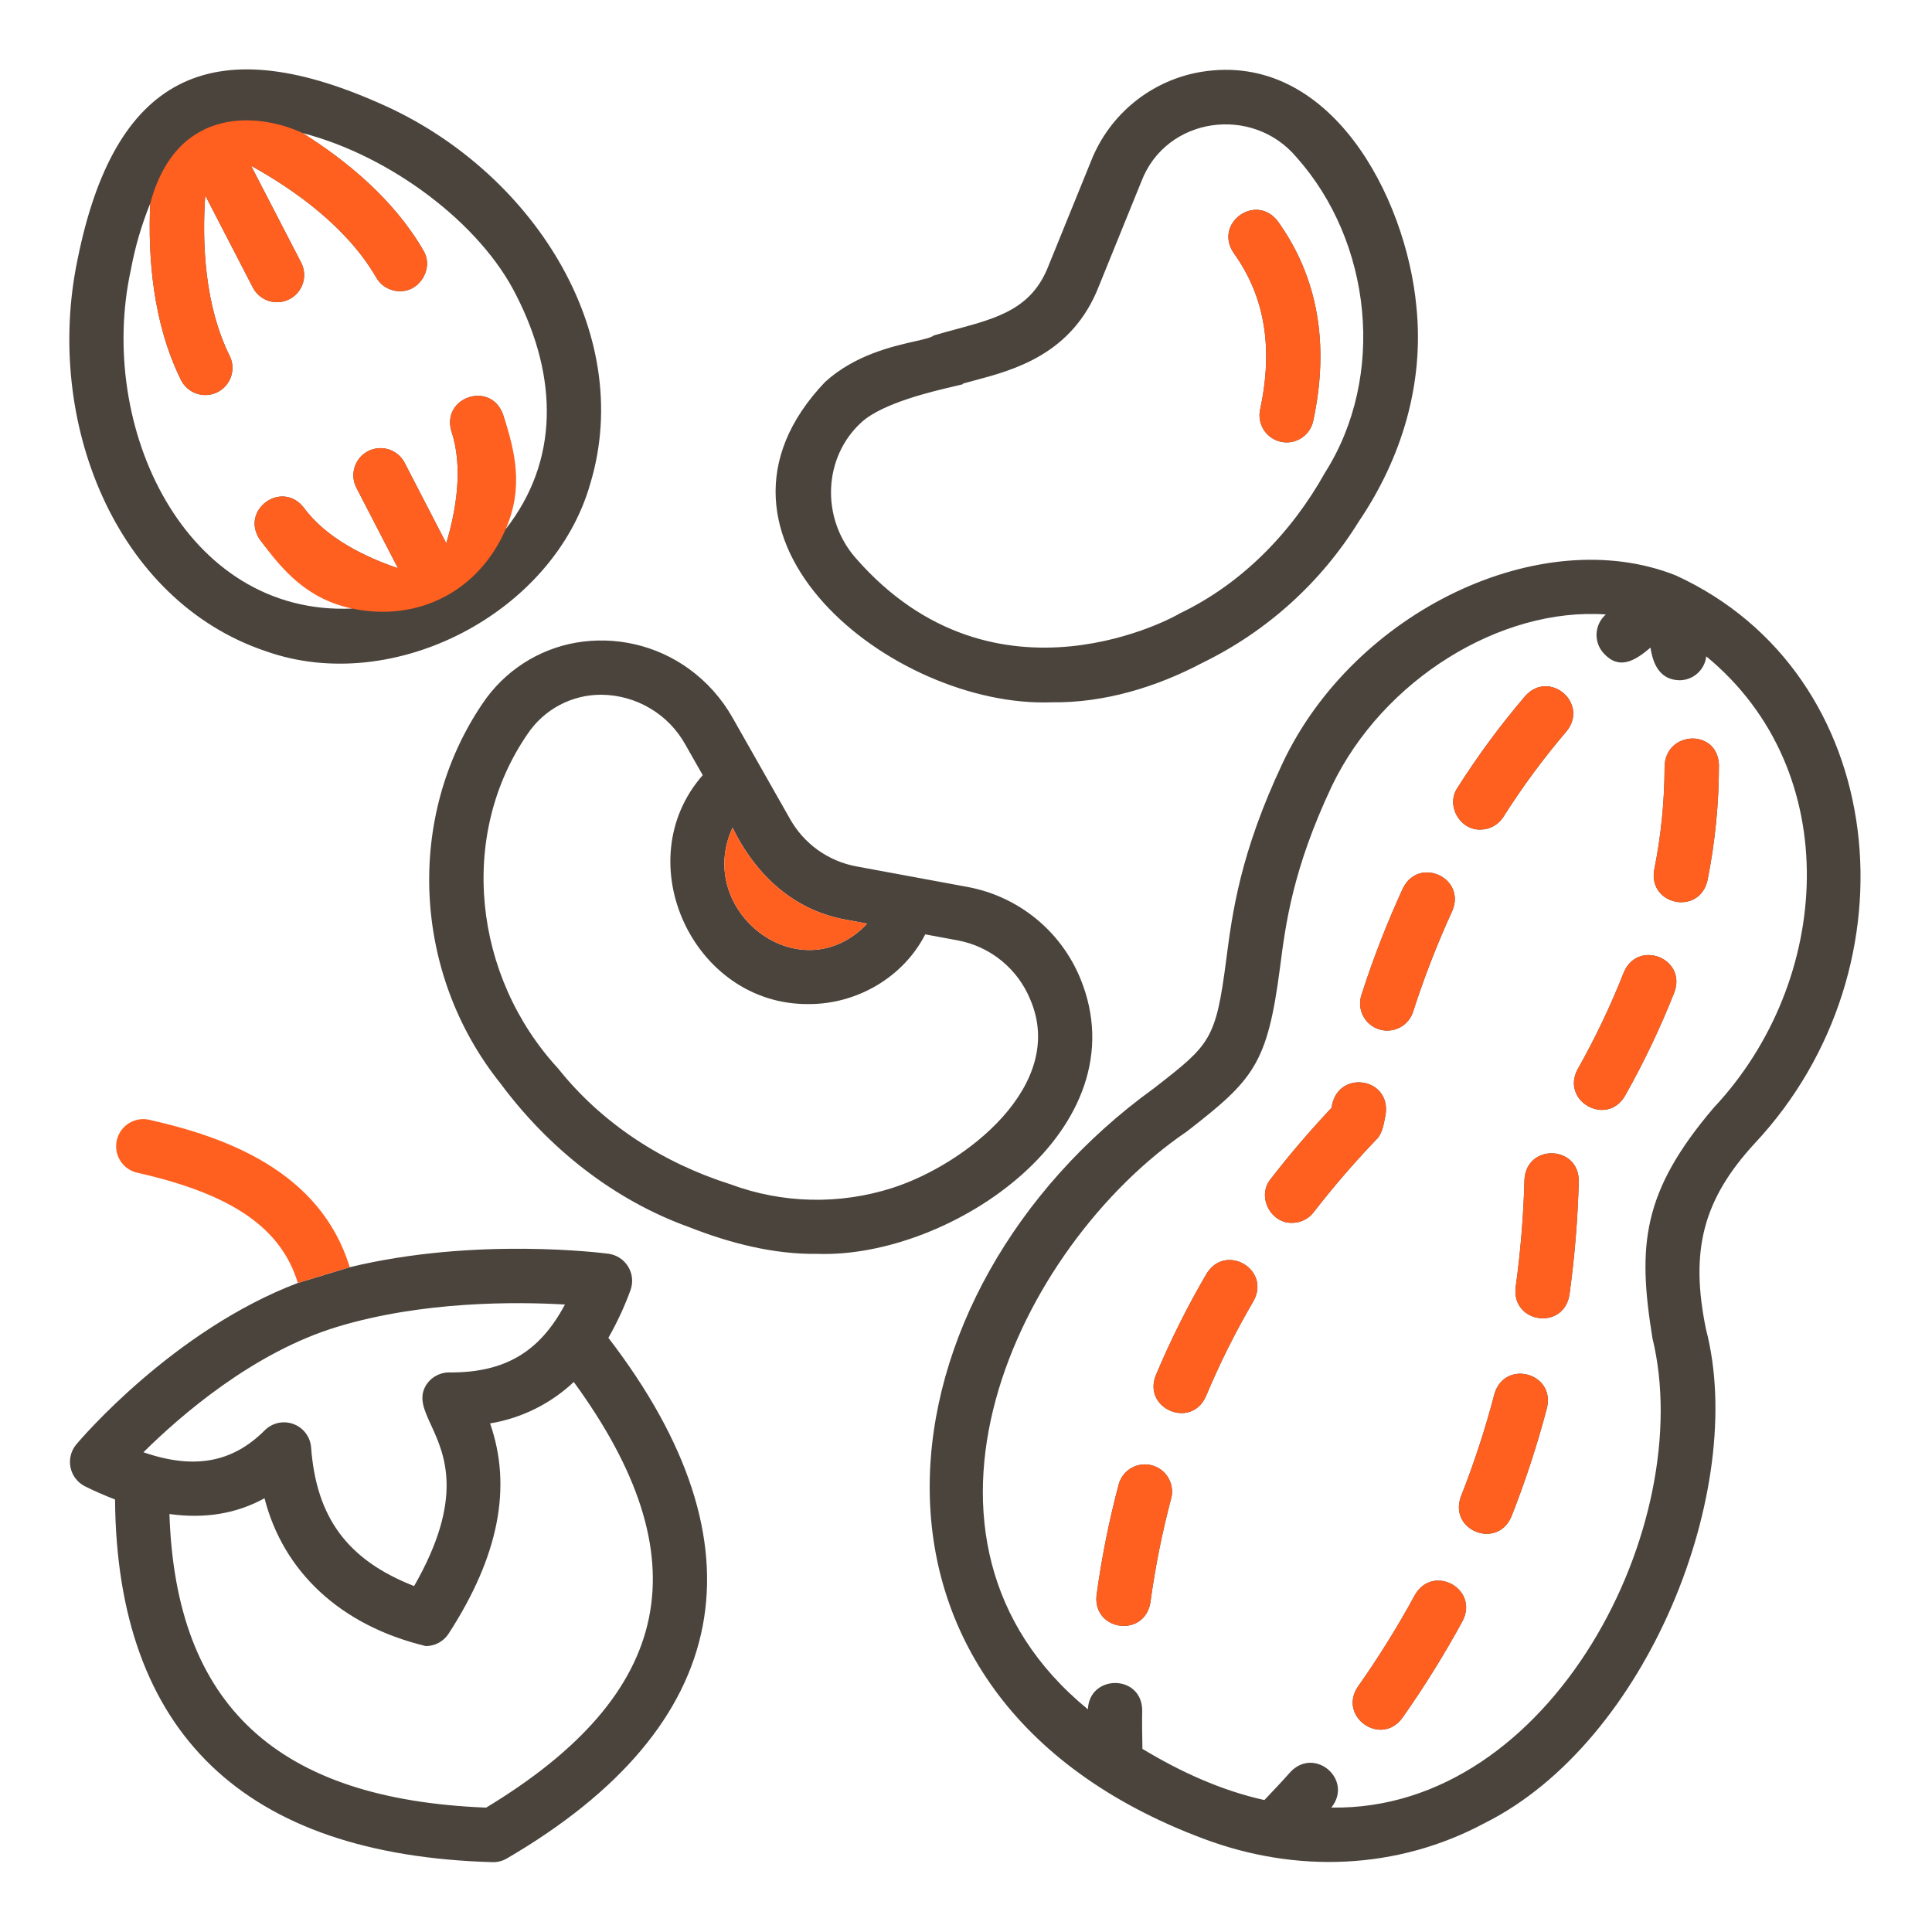 <svg width="120" height="120" viewBox="0 0 120 120" fill="none" xmlns="http://www.w3.org/2000/svg">
<path fill-rule="evenodd" clip-rule="evenodd" d="M67.101 60.774C70.931 70.099 59.122 78.162 50.772 77.88C48.074 77.92 45.347 77.22 42.817 76.225C38.117 74.535 34.079 71.325 31.087 67.296C25.623 60.477 25.167 50.767 29.98 43.686C30.642 42.7 31.496 41.859 32.49 41.211C33.485 40.563 34.6 40.123 35.77 39.917C36.986 39.707 38.232 39.742 39.435 40.019C40.637 40.296 41.773 40.81 42.775 41.531C43.895 42.34 44.827 43.383 45.506 44.587L49.039 50.812C49.466 51.59 50.06 52.263 50.779 52.782C51.498 53.301 52.323 53.654 53.195 53.814L60.102 55.091C61.651 55.378 63.102 56.049 64.325 57.042C65.547 58.034 66.502 59.317 67.101 60.774ZM52.59 57.133C49.326 56.568 46.95 54.366 45.499 51.409C43.108 56.604 49.724 61.718 53.865 57.37L52.59 57.133ZM32.772 45.582C28.421 51.894 29.406 60.659 34.661 66.36C37.419 69.823 41.192 72.232 45.353 73.553C48.595 74.76 52.149 74.84 55.442 73.78C59.946 72.333 66.287 67.412 63.99 62.078C63.606 61.14 62.994 60.313 62.208 59.672C61.423 59.031 60.489 58.597 59.493 58.41L57.468 58.035C56.103 60.712 53.204 62.381 50.221 62.365C43.065 62.427 38.937 53.511 43.648 48.146L42.572 46.253C42.055 45.319 41.298 44.541 40.38 43.996C39.463 43.451 38.416 43.16 37.349 43.152C36.445 43.148 35.554 43.368 34.755 43.792C33.956 44.216 33.275 44.831 32.772 45.582ZM36.659 30.055C34.38 38.051 24.477 43.253 16.54 40.458C7.158 37.324 2.725 26.123 4.815 16.128C7.085 4.822 13.024 1.724 23.586 6.421C32.95 10.501 39.523 20.584 36.659 30.055ZM9.332 12.634C8.793 13.962 8.389 15.341 8.129 16.75C5.995 26.479 11.466 38.259 21.876 37.798C19.799 36.886 17.616 35.53 16.149 33.526C14.887 31.687 17.5 29.776 18.871 31.534C20.263 33.436 22.692 34.605 24.72 35.294L22.122 30.268C21.927 29.872 21.895 29.414 22.033 28.994C22.171 28.574 22.468 28.226 22.861 28.023C23.254 27.82 23.711 27.779 24.133 27.91C24.556 28.04 24.91 28.331 25.12 28.72L27.719 33.747C28.332 31.694 28.786 29.035 28.041 26.799C27.401 24.66 30.472 23.637 31.24 25.731C32.024 28.084 31.868 30.644 31.412 32.863C34.715 28.647 34.681 23.453 32.062 18.336C29.835 13.86 24.228 9.67 18.796 8.266C21.51 9.971 24.459 12.379 26.295 15.556C26.961 16.638 26.091 18.118 24.835 18.087C24.539 18.087 24.248 18.009 23.991 17.861C23.734 17.714 23.521 17.501 23.372 17.244C21.553 14.094 18.277 11.781 15.593 10.294L18.703 16.308C18.805 16.505 18.867 16.72 18.886 16.941C18.905 17.162 18.88 17.384 18.812 17.595C18.745 17.806 18.637 18.002 18.494 18.172C18.351 18.341 18.176 18.481 17.979 18.583C17.782 18.684 17.567 18.747 17.347 18.765C17.126 18.784 16.903 18.759 16.692 18.692C16.481 18.625 16.285 18.516 16.116 18.373C15.946 18.23 15.806 18.056 15.705 17.859L12.746 12.135C12.543 15.155 12.716 19.006 14.281 22.137C14.467 22.536 14.49 22.991 14.345 23.406C14.2 23.821 13.899 24.163 13.506 24.359C13.113 24.556 12.659 24.591 12.24 24.458C11.821 24.325 11.471 24.034 11.264 23.646C9.496 20.11 9.182 15.982 9.332 12.634ZM104.087 35.74C117.412 41.848 119.239 60.052 109.004 71.001C105.776 74.501 104.954 77.671 105.964 82.57C108.545 92.472 102.334 108.182 92.214 113.236C86.788 116.145 80.513 116.375 74.732 114.2C50.88 105.261 54.313 80.142 71.652 67.611L71.686 67.585C75.169 64.877 75.513 64.609 76.158 59.652C76.542 56.692 77.02 53.008 79.67 47.387C84.136 37.934 95.733 32.42 104.087 35.74ZM82.691 112.272C96.418 112.501 105.449 94.644 102.635 83.109C101.706 77.367 101.981 74.047 106.434 68.813C113.818 60.958 114.647 47.893 105.979 40.768C105.932 41.175 105.738 41.552 105.432 41.825C105.126 42.099 104.731 42.251 104.321 42.252C103.126 42.233 102.673 41.292 102.516 40.225C101.526 41.07 100.544 41.641 99.581 40.549C99.435 40.382 99.323 40.188 99.252 39.978C99.181 39.767 99.152 39.545 99.167 39.324C99.182 39.102 99.241 38.886 99.339 38.687C99.438 38.488 99.575 38.311 99.743 38.165C93.218 37.709 85.908 42.198 82.722 48.825C80.297 53.968 79.856 57.359 79.505 60.085C78.721 66.126 77.849 67.067 73.724 70.274C63.194 77.43 54.635 95.582 67.571 106.169C67.663 103.979 70.921 103.978 70.944 106.233C70.929 106.968 70.942 107.712 70.956 108.455L70.959 108.626C73.343 110.064 75.861 111.212 78.532 111.805L78.635 111.697C79.147 111.157 79.659 110.617 80.146 110.066C81.66 108.456 84.075 110.546 82.691 112.272ZM100.925 68.078C102.099 65.996 103.129 63.836 104.005 61.613C104.753 59.508 101.735 58.34 100.862 60.386C100.043 62.464 99.081 64.482 97.983 66.427C96.945 68.388 99.781 69.993 100.925 68.078ZM97.478 80.441C97.803 78.09 97.998 75.722 98.061 73.35C98.052 71.12 94.817 71.033 94.688 73.26C94.629 75.507 94.445 77.749 94.137 79.976C93.896 82.189 97.1 82.644 97.478 80.441ZM106.053 54.694C106.529 52.318 106.768 49.901 106.765 47.478C106.653 45.235 103.434 45.398 103.391 47.616C103.387 49.771 103.171 51.92 102.745 54.032C102.373 56.225 105.543 56.872 106.053 54.694ZM87.092 106.716C88.462 104.774 89.718 102.753 90.853 100.665C91.856 98.671 89.008 97.13 87.888 99.057C86.815 101.029 85.629 102.938 84.335 104.772C83.1 106.619 85.759 108.503 87.092 106.716ZM93.872 94.207C94.746 91.994 95.486 89.731 96.089 87.429C96.586 85.255 93.457 84.434 92.824 86.574C92.258 88.744 91.56 90.878 90.736 92.965C89.979 95.055 92.98 96.26 93.872 94.207ZM94.742 43.223C93.202 45.026 91.792 46.935 90.523 48.937C89.794 50.015 90.663 51.56 91.946 51.527C92.231 51.527 92.511 51.456 92.76 51.319C93.01 51.182 93.221 50.984 93.373 50.744C94.555 48.877 95.869 47.096 97.305 45.416C98.703 43.678 96.24 41.572 94.742 43.223ZM74.897 86.739C75.752 84.696 76.743 82.713 77.862 80.802C78.933 78.843 76.136 77.207 74.953 79.096C73.756 81.137 72.698 83.255 71.784 85.438C70.979 87.504 73.979 88.775 74.897 86.739ZM87.141 55.165C86.157 57.307 85.301 59.505 84.578 61.748L84.578 61.75C84.5 61.963 84.467 62.189 84.479 62.415C84.491 62.642 84.549 62.863 84.648 63.066C84.748 63.27 84.887 63.451 85.058 63.6C85.229 63.748 85.428 63.861 85.644 63.931C85.859 64 86.087 64.026 86.312 64.006C86.538 63.986 86.757 63.921 86.957 63.815C87.157 63.708 87.334 63.562 87.476 63.386C87.619 63.21 87.724 63.007 87.786 62.789C88.469 60.673 89.276 58.599 90.204 56.578C91.075 54.522 88.138 53.173 87.141 55.165ZM71.451 99.543C71.749 97.344 72.185 95.165 72.756 93.021C72.854 92.595 72.782 92.148 72.557 91.773C72.332 91.399 71.97 91.127 71.548 91.013C71.126 90.9 70.676 90.955 70.294 91.167C69.912 91.378 69.626 91.73 69.498 92.148C68.89 94.429 68.426 96.747 68.108 99.087C67.875 101.301 71.076 101.746 71.451 99.543ZM81.592 75.296C82.808 73.726 84.106 72.22 85.479 70.785C85.821 70.472 85.925 69.936 86.015 69.476C86.029 69.401 86.044 69.327 86.059 69.257C86.437 66.884 83.017 66.407 82.707 68.806C81.355 70.244 80.083 71.731 78.923 73.233C78.05 74.29 78.907 75.994 80.256 75.952C80.514 75.953 80.769 75.894 81.001 75.78C81.232 75.666 81.434 75.501 81.592 75.296ZM74.726 41.148C71.816 42.691 68.552 43.668 65.326 43.621C55.489 43.997 42.047 33.372 51.252 23.72C53.101 22.047 55.41 21.522 56.809 21.204C57.409 21.068 57.841 20.97 57.999 20.836C58.469 20.696 58.929 20.572 59.376 20.452C61.962 19.753 64.084 19.18 65.118 16.525C65.114 16.535 65.369 15.906 65.729 15.021C66.374 13.433 67.353 11.021 67.772 9.992C68.339 8.56 69.266 7.298 70.464 6.33C71.662 5.361 73.09 4.718 74.609 4.464C82.608 3.158 87.331 12.194 87.975 19.044C88.465 23.826 87.066 28.448 84.402 32.383C82.069 36.16 78.714 39.199 74.726 41.148ZM59.251 24C57.953 24.301 54.837 25.024 53.517 26.22C51.138 28.376 50.968 32.158 53.139 34.65C61.872 44.668 73.279 38.133 73.255 38.112C77.108 36.275 80.202 33.111 82.295 29.363C86.106 23.367 85.212 15.014 80.521 9.759C77.783 6.511 72.437 7.254 70.898 11.257C70.777 11.555 70.509 12.216 70.186 13.012C69.472 14.77 68.491 17.184 68.253 17.775C66.601 22.016 62.961 22.984 60.499 23.638C60.242 23.706 59.998 23.771 59.77 23.836C59.957 23.836 59.725 23.89 59.251 24ZM79.363 13.739C78.003 11.966 75.378 13.862 76.622 15.708C78.556 18.397 79.095 21.577 78.271 25.425C78.222 25.642 78.217 25.867 78.256 26.086C78.295 26.305 78.377 26.515 78.497 26.703C78.617 26.89 78.773 27.052 78.956 27.179C79.139 27.306 79.346 27.395 79.563 27.442C79.781 27.488 80.006 27.491 80.225 27.451C80.444 27.41 80.653 27.326 80.839 27.204C81.026 27.083 81.186 26.925 81.311 26.741C81.436 26.557 81.524 26.349 81.569 26.131C82.59 21.367 81.848 17.198 79.363 13.739ZM31.483 115.432C31.224 115.583 30.93 115.663 30.63 115.663C15.17 115.238 7.258 107.639 7.145 93.135C6.535 92.899 5.914 92.634 5.274 92.315C5.047 92.2 4.848 92.035 4.694 91.833C4.539 91.631 4.432 91.396 4.38 91.147C4.329 90.898 4.333 90.641 4.395 90.394C4.456 90.147 4.572 89.916 4.734 89.721C4.99 89.415 10.759 82.626 18.5 79.687L21.722 78.709C29.549 76.814 37.447 77.827 37.803 77.874C38.052 77.909 38.291 77.999 38.501 78.138C38.712 78.278 38.888 78.462 39.019 78.677C39.149 78.893 39.23 79.135 39.255 79.386C39.279 79.637 39.248 79.891 39.163 80.128C38.789 81.154 38.329 82.146 37.788 83.094C47.695 95.995 45.595 107.193 31.483 115.432ZM35.089 81.026C32.001 80.847 26.235 80.814 20.966 82.406C15.742 83.983 11.204 87.928 8.909 90.203C12.064 91.292 14.444 90.844 16.447 88.836C16.675 88.608 16.964 88.451 17.28 88.382C17.595 88.314 17.923 88.337 18.226 88.449C18.528 88.561 18.792 88.757 18.987 89.015C19.181 89.272 19.298 89.58 19.323 89.902C19.648 94.261 21.58 96.894 25.721 98.513C28.854 93.045 27.619 90.355 26.775 88.516C26.341 87.57 26.01 86.85 26.43 86.092C26.587 85.82 26.815 85.598 27.09 85.449C27.366 85.299 27.677 85.229 27.99 85.245C31.342 85.245 33.513 83.992 35.089 81.026ZM16.43 93.059C14.668 94.03 12.702 94.341 10.524 94.038C10.915 105.935 17.209 111.76 30.194 112.275C41.895 105.203 43.636 96.79 35.638 85.837C34.199 87.192 32.389 88.088 30.44 88.411C31.824 92.38 30.97 96.678 27.863 101.472C27.71 101.708 27.501 101.902 27.253 102.036C27.006 102.171 26.73 102.241 26.448 102.241C21.108 100.956 17.586 97.582 16.43 93.059Z" fill="#4A443D"/>
<path d="M21.722 78.709C19.877 72.67 13.877 70.596 9.334 69.566C9.114 69.508 8.886 69.494 8.661 69.526C8.436 69.558 8.221 69.636 8.027 69.753C7.832 69.871 7.664 70.026 7.531 70.21C7.399 70.394 7.304 70.603 7.254 70.824C7.204 71.046 7.199 71.275 7.24 71.498C7.28 71.721 7.365 71.934 7.49 72.123C7.615 72.313 7.776 72.476 7.965 72.601C8.154 72.727 8.366 72.814 8.589 72.855C14.406 74.175 17.456 76.261 18.5 79.687L21.722 78.709Z" fill="#FF5F1F"/>
<path d="M45.499 51.409C46.95 54.366 49.326 56.568 52.59 57.133L53.865 57.37C49.724 61.718 43.108 56.604 45.499 51.409ZM104.005 61.613C103.129 63.836 102.099 65.996 100.925 68.078C99.781 69.993 96.945 68.388 97.983 66.427C99.081 64.482 100.043 62.464 100.862 60.386C101.735 58.34 104.753 59.508 104.005 61.613ZM98.061 73.35C97.998 75.722 97.803 78.09 97.478 80.441C97.1 82.644 93.896 82.189 94.137 79.976C94.445 77.749 94.629 75.507 94.688 73.26C94.817 71.033 98.052 71.12 98.061 73.35ZM106.765 47.478C106.768 49.901 106.529 52.318 106.053 54.694C105.543 56.872 102.373 56.225 102.745 54.032C103.171 51.92 103.387 49.771 103.391 47.616C103.434 45.398 106.653 45.235 106.765 47.478ZM90.853 100.665C89.718 102.753 88.462 104.774 87.092 106.716C85.759 108.503 83.1 106.619 84.335 104.772C85.629 102.938 86.815 101.029 87.888 99.057C89.008 97.13 91.856 98.671 90.853 100.665ZM96.089 87.429C95.486 89.731 94.746 91.994 93.872 94.207C92.98 96.26 89.979 95.055 90.736 92.965C91.56 90.878 92.258 88.744 92.824 86.574C93.457 84.434 96.586 85.255 96.089 87.429ZM90.523 48.937C91.792 46.935 93.202 45.026 94.742 43.223C96.24 41.572 98.703 43.678 97.305 45.416C95.869 47.096 94.555 48.877 93.373 50.744C93.221 50.984 93.01 51.182 92.76 51.319C92.511 51.456 92.231 51.527 91.946 51.527C90.663 51.56 89.794 50.015 90.523 48.937ZM77.862 80.802C76.743 82.713 75.752 84.696 74.897 86.739C73.979 88.775 70.979 87.504 71.784 85.438C72.698 83.255 73.756 81.137 74.953 79.096C76.136 77.207 78.933 78.843 77.862 80.802ZM84.578 61.748C85.301 59.505 86.157 57.307 87.141 55.165C88.138 53.173 91.075 54.522 90.204 56.578C89.276 58.599 88.469 60.673 87.786 62.789C87.724 63.007 87.619 63.21 87.476 63.386C87.334 63.562 87.157 63.708 86.957 63.815C86.757 63.921 86.538 63.986 86.312 64.006C86.087 64.026 85.859 64 85.644 63.931C85.428 63.861 85.229 63.748 85.058 63.6C84.887 63.451 84.748 63.27 84.648 63.066C84.549 62.863 84.491 62.642 84.479 62.415C84.467 62.189 84.5 61.963 84.578 61.75L84.578 61.748ZM72.756 93.021C72.185 95.165 71.749 97.344 71.451 99.543C71.076 101.746 67.875 101.301 68.108 99.087C68.426 96.747 68.89 94.429 69.498 92.148C69.626 91.73 69.912 91.378 70.294 91.167C70.676 90.955 71.126 90.9 71.548 91.013C71.97 91.127 72.332 91.399 72.557 91.773C72.782 92.148 72.854 92.595 72.756 93.021ZM85.479 70.785C84.106 72.22 82.808 73.726 81.592 75.296C81.434 75.501 81.232 75.666 81.001 75.78C80.769 75.894 80.514 75.953 80.256 75.952C78.907 75.994 78.05 74.29 78.923 73.233C80.083 71.731 81.355 70.244 82.707 68.806C83.017 66.407 86.437 66.884 86.059 69.257C85.953 69.754 85.876 70.421 85.479 70.785ZM76.622 15.708C75.378 13.862 78.003 11.966 79.363 13.739C81.848 17.198 82.59 21.367 81.569 26.131C81.524 26.349 81.436 26.557 81.311 26.741C81.186 26.925 81.026 27.083 80.839 27.204C80.653 27.326 80.444 27.41 80.225 27.451C80.006 27.491 79.781 27.488 79.563 27.442C79.346 27.395 79.139 27.306 78.956 27.179C78.773 27.052 78.617 26.89 78.497 26.703C78.377 26.515 78.295 26.305 78.256 26.086C78.217 25.867 78.222 25.642 78.271 25.425C79.095 21.577 78.556 18.397 76.622 15.708Z" fill="#FF5F1F"/>
<path d="M31.412 32.863C32.52 30.307 32.024 28.084 31.24 25.731C30.472 23.637 27.401 24.66 28.041 26.799C28.786 29.035 28.332 31.694 27.719 33.747L25.12 28.72C24.91 28.331 24.556 28.04 24.133 27.91C23.711 27.779 23.254 27.82 22.861 28.023C22.468 28.226 22.171 28.574 22.033 28.994C21.895 29.414 21.927 29.872 22.122 30.268L24.72 35.294C22.692 34.605 20.263 33.436 18.871 31.534C17.5 29.776 14.887 31.687 16.149 33.526C17.616 35.53 19.145 37.225 21.876 37.798C25.98 38.659 29.743 36.71 31.412 32.863Z" fill="#FF5F1F"/>
<path d="M9.332 12.634C9.182 15.982 9.496 20.11 11.264 23.646C11.471 24.034 11.821 24.325 12.24 24.458C12.659 24.591 13.113 24.556 13.506 24.359C13.899 24.163 14.2 23.821 14.345 23.406C14.49 22.991 14.467 22.536 14.281 22.137C12.716 19.006 12.543 15.155 12.746 12.135L15.705 17.859C15.806 18.056 15.946 18.23 16.116 18.373C16.285 18.516 16.481 18.625 16.692 18.692C16.903 18.759 17.126 18.784 17.347 18.765C17.567 18.747 17.782 18.684 17.979 18.583C18.176 18.481 18.351 18.341 18.494 18.172C18.637 18.002 18.745 17.806 18.812 17.595C18.88 17.384 18.905 17.162 18.886 16.941C18.867 16.72 18.805 16.505 18.703 16.308L15.593 10.294C18.277 11.781 21.553 14.094 23.372 17.244C23.521 17.501 23.734 17.714 23.991 17.861C24.248 18.009 24.539 18.087 24.835 18.087C26.091 18.118 26.961 16.638 26.295 15.556C24.459 12.379 21.51 9.971 18.796 8.266C16.344 7.1 11.019 6.341 9.332 12.634Z" fill="#FF5F1F"/>
</svg>
